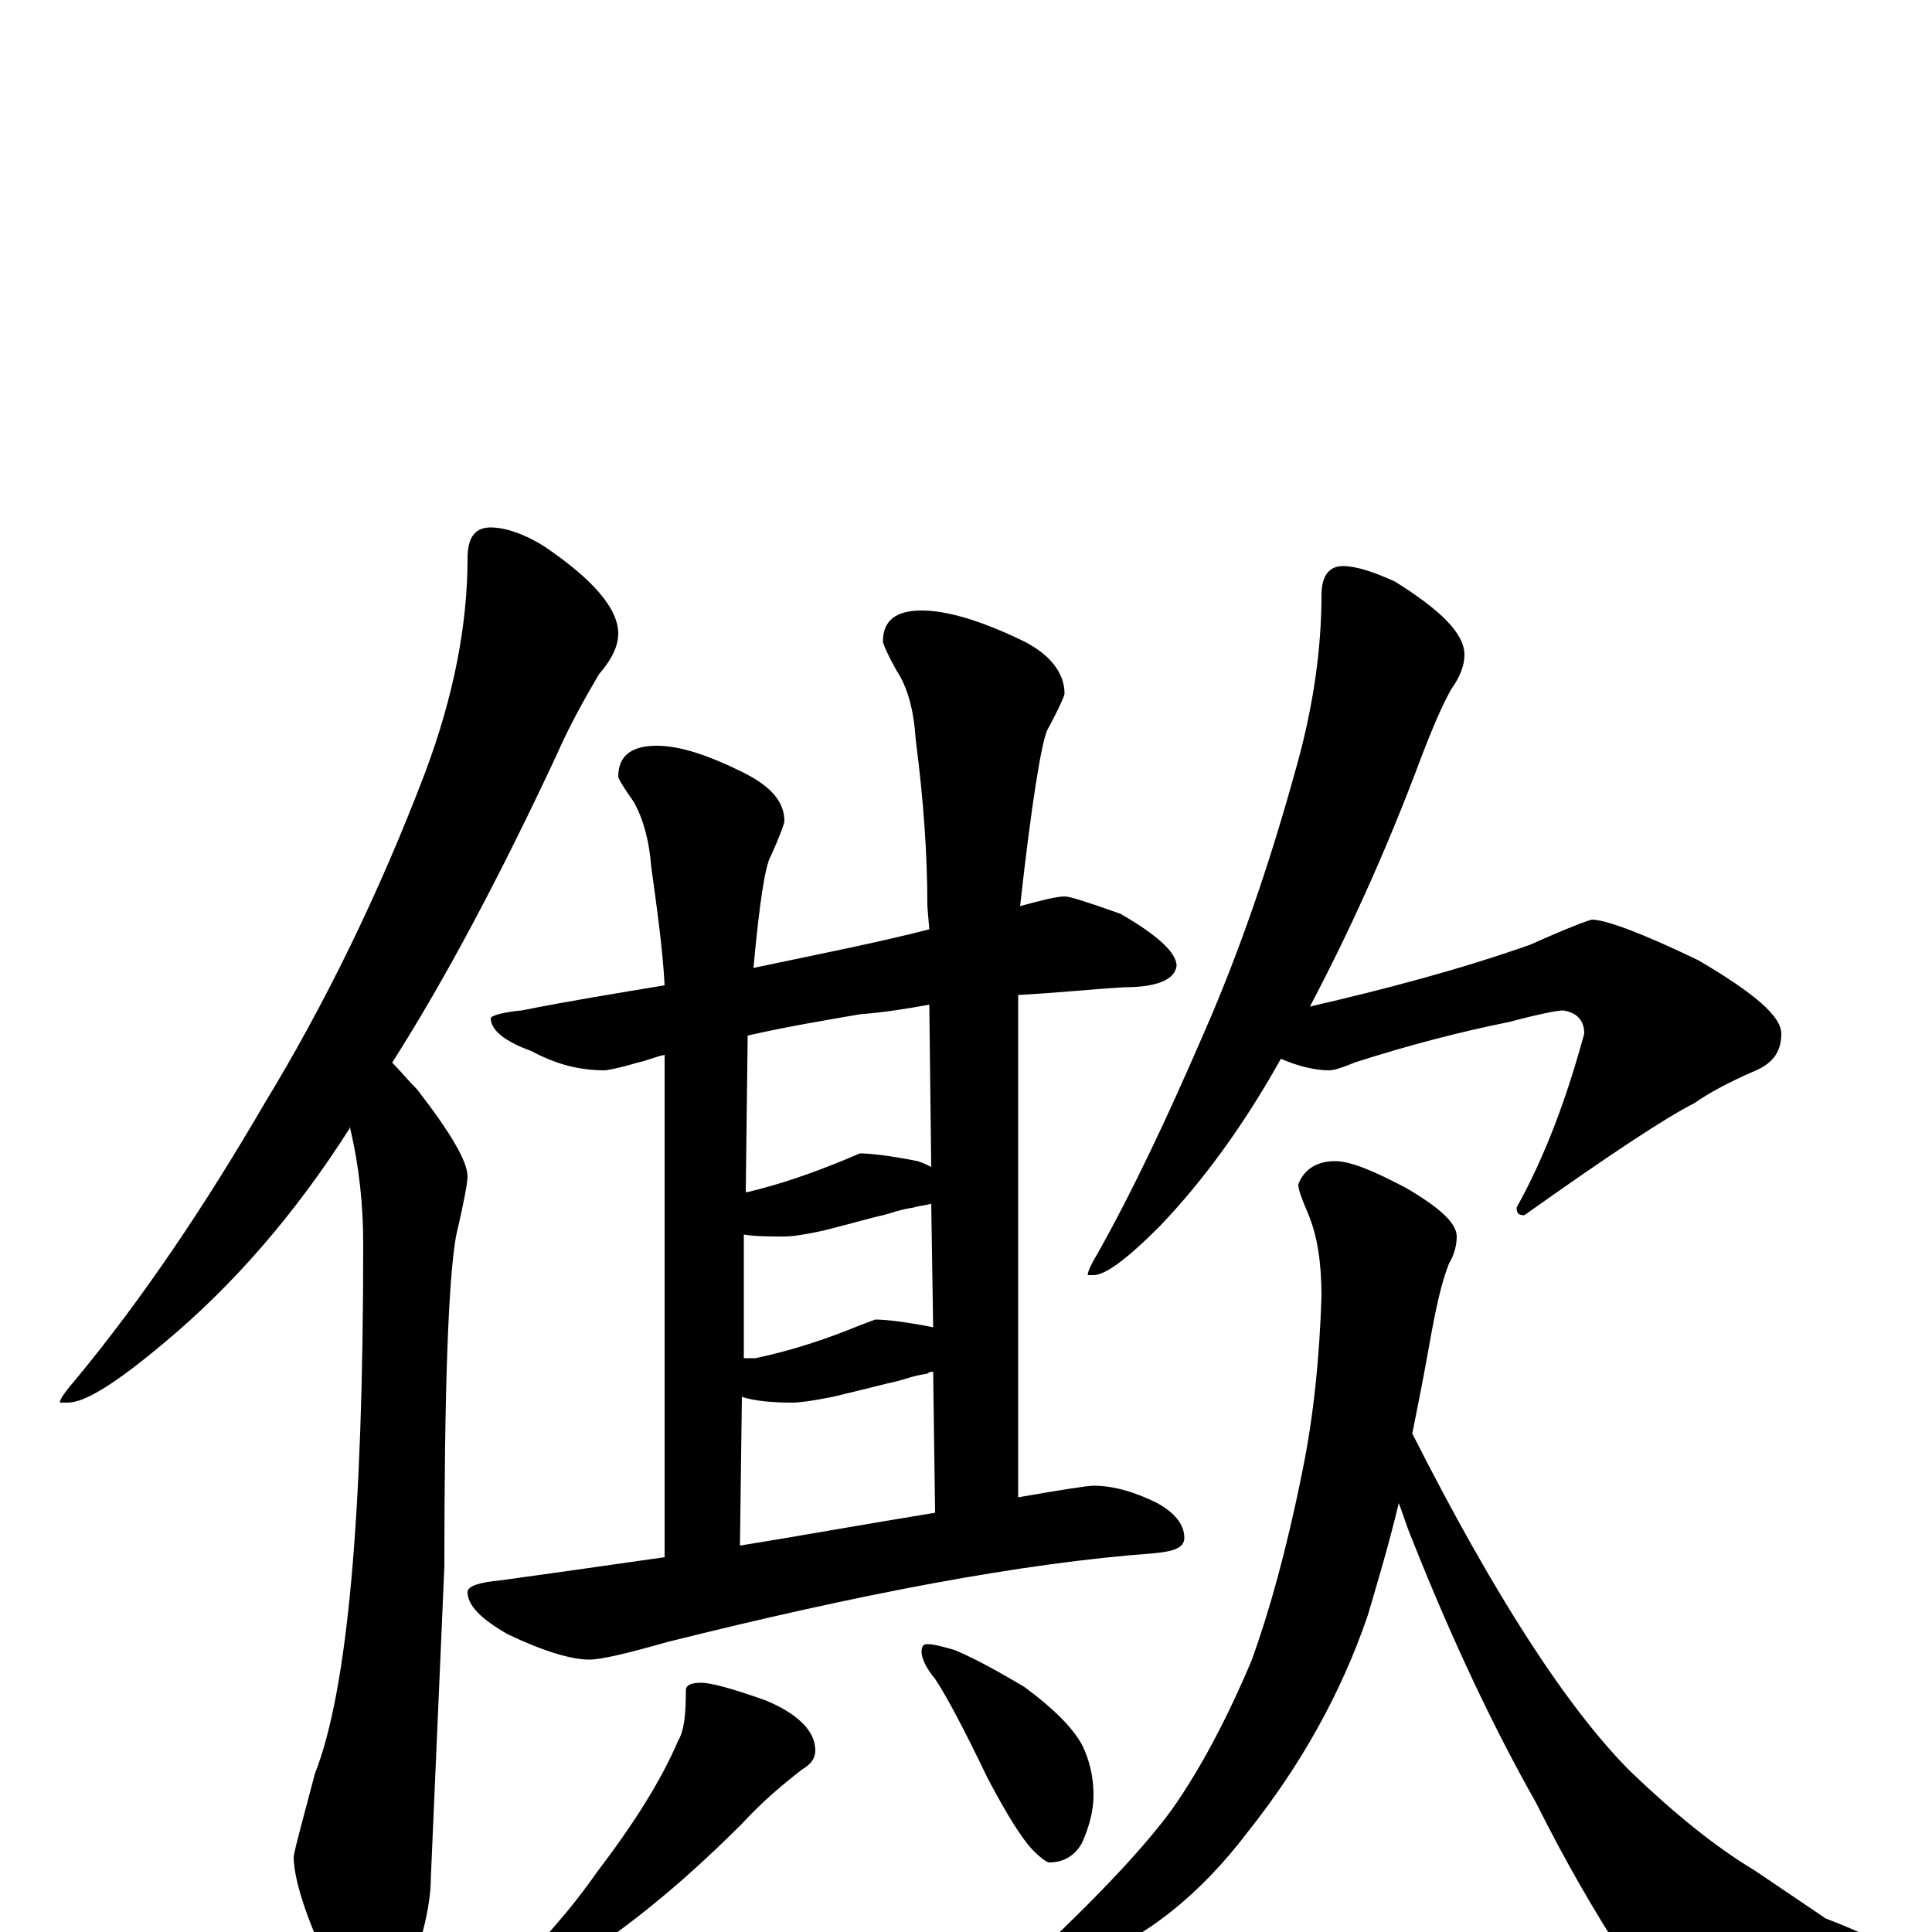 <?xml version="1.0" encoding="utf-8" ?>
<!DOCTYPE svg PUBLIC "-//W3C//DTD SVG 1.1//EN" "http://www.w3.org/Graphics/SVG/1.1/DTD/svg11.dtd">
<svg version="1.1" id="Layer_1" xmlns="http://www.w3.org/2000/svg" xmlns:xlink="http://www.w3.org/1999/xlink" x="0px" y="145px" width="1000px" height="1000px" viewBox="0 0 1000 1000" enable-background="new 0 0 1000 1000" xml:space="preserve">
<g id="Layer_1">
<path id="glyph" transform="matrix(1 0 0 -1 0 1000)" d="M254,727C261,727 271,724 282,717C307,700 320,685 320,672C320,666 317,659 310,651C303,639 295,625 288,609C259,547 231,494 203,450C207,446 211,441 216,436C233,414 242,399 242,391C242,388 240,377 236,360C232,337 230,280 230,189l-7,-161C223,15 219,-3 211,-24C206,-39 201,-46 195,-46C187,-46 179,-37 171,-19C158,8 152,28 152,39C153,45 157,59 163,82C180,125 188,216 188,356C188,376 186,396 181,417l0,-1C153,372 121,335 85,305C60,284 44,274 35,274l-4,0C31,276 34,280 40,287C73,327 105,374 137,429C168,480 196,537 220,600C235,640 242,677 242,711C242,722 246,727 254,727M551,536C554,536 563,533 580,527C599,516 609,507 609,500C608,493 599,489 582,489C565,488 546,486 527,485l0,-260C550,229 563,231 566,231C576,231 587,228 599,222C608,217 613,211 613,204C613,199 608,197 597,196C529,191 445,175 345,150C324,144 311,141 305,141C296,141 282,145 263,154C249,162 242,169 242,176C242,179 248,181 259,182C281,185 309,189 344,194l0,260C339,453 335,451 330,450C320,447 314,446 313,446C300,446 288,449 275,456C261,461 254,467 254,473C254,474 259,476 270,477C295,482 320,486 344,490C343,509 340,530 337,552C336,565 333,576 328,585C323,592 320,597 320,598C320,609 327,614 340,614C352,614 367,609 385,600C399,593 406,585 406,575C406,574 404,568 399,557C396,552 393,532 390,499C423,506 454,512 481,519l-1,12C480,558 478,586 474,617C473,632 470,644 464,653C459,662 457,667 457,668C457,679 464,684 477,684C490,684 507,679 528,669C543,662 551,652 551,641C551,640 548,633 542,622C539,615 534,585 528,531C539,534 547,536 551,536M383,200C414,205 447,211 484,217l-1,73C482,290 481,290 480,289C473,288 468,286 464,285C459,284 448,281 431,277C421,275 414,274 410,274C399,274 390,275 384,277M385,297C387,297 389,297 391,297C410,301 428,307 445,314l8,3C458,317 468,316 483,313l-1,64C479,376 476,376 473,375C466,374 461,372 457,371C452,370 442,367 426,363C417,361 410,360 406,360C398,360 391,360 385,361M386,383l1,0C404,387 421,393 438,400l7,3C450,403 460,402 475,399C478,398 480,397 482,396l-1,84C470,478 458,476 445,475C428,472 409,469 387,464M363,129C368,129 379,126 396,120C413,113 422,104 422,94C422,90 420,87 415,84C406,77 395,68 384,56C365,37 344,18 321,1C307,-10 295,-17 285,-20C278,-25 273,-27 270,-27C265,-27 262,-26 262,-23C279,-7 295,11 309,31C328,56 342,78 351,99C354,104 355,112 355,125C355,128 358,129 363,129M480,149C483,149 487,148 494,146C506,141 518,134 530,127C545,116 555,106 560,97C564,89 566,80 566,71C566,63 564,55 560,46C556,39 550,36 543,36C542,36 539,38 535,42C529,48 521,61 511,80C499,105 490,122 484,131C479,137 477,142 477,145C477,148 478,149 480,149M695,707C702,707 711,704 722,699C746,684 758,672 758,661C758,656 756,650 751,643C746,634 741,622 736,609C717,558 697,515 678,479C717,488 755,498 792,511C812,520 823,524 824,524C831,524 850,517 879,503C908,486 922,474 922,465C922,456 918,450 909,446C895,440 884,434 877,429C863,422 834,403 789,371C786,371 785,372 785,375C800,402 811,432 820,465C820,472 816,476 809,477C806,477 796,475 781,471C756,466 729,459 701,450C694,447 690,446 688,446C681,446 672,448 663,452C644,418 623,389 600,365C583,348 572,340 566,340l-3,0C563,342 565,346 568,351C586,383 604,421 623,465C641,506 657,552 671,603C680,635 684,665 684,692C684,702 688,707 695,707M691,399C699,399 711,394 728,385C745,375 754,367 754,360C754,356 753,351 750,346C746,336 743,322 740,305C737,288 734,273 731,258C773,175 811,116 844,83C867,61 888,44 908,32l37,-25C966,-1 977,-7 977,-11C977,-16 973,-20 966,-21C948,-28 921,-31 886,-31C865,-31 849,-25 840,-12C825,11 810,37 795,67C774,104 752,150 731,203C728,210 726,217 724,222C719,201 713,181 708,164C694,123 673,86 646,52C621,19 593,-3 562,-15C550,-19 541,-22 535,-23C530,-23 527,-22 527,-19C527,-17 531,-14 538,-10C571,21 594,46 607,64C621,84 635,110 648,141C657,166 666,198 674,238C680,267 683,298 684,329C684,346 682,360 677,372C674,379 672,384 672,387C675,395 682,399 691,399z"/>
</g>
</svg>
